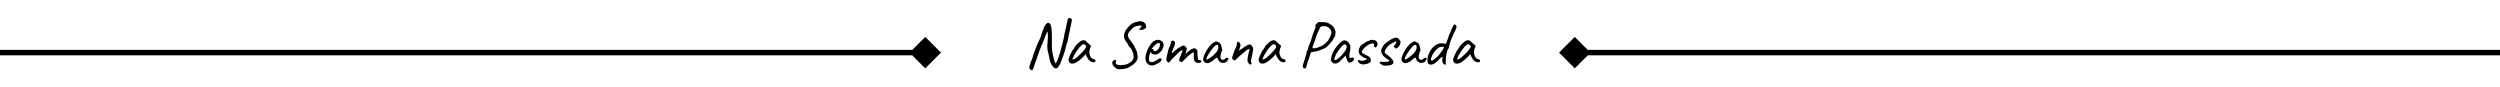 <svg width="1378" height="48" viewBox="0 0 1378 48" fill="none" xmlns="http://www.w3.org/2000/svg">
<path d="M567.863 38.232C567.623 37.968 567.467 37.74 567.395 37.548C567.323 37.38 567.311 37.164 567.359 36.9C567.431 36.66 567.527 36.312 567.647 35.856C567.839 35.088 568.043 34.452 568.259 33.948C568.499 33.42 568.727 32.88 568.943 32.328C569.183 31.752 569.387 31.02 569.555 30.132C569.939 29.244 570.275 28.404 570.563 27.612C570.875 26.82 571.115 26.172 571.283 25.668C571.451 25.164 571.535 24.912 571.535 24.912C571.559 24.816 571.667 24.564 571.859 24.156C572.051 23.748 572.291 23.256 572.579 22.68C572.891 22.08 573.179 21.48 573.443 20.88C573.851 19.728 574.175 18.744 574.415 17.928C574.679 17.088 574.943 16.332 575.207 15.66C575.471 14.988 575.819 14.328 576.251 13.68C576.539 13.176 576.875 12.852 577.259 12.708C577.643 12.564 578.003 12.576 578.339 12.744C578.699 12.888 578.951 13.2 579.095 13.68C579.215 13.92 579.311 14.208 579.383 14.544C579.479 14.88 579.563 15.372 579.635 16.02C579.707 16.644 579.755 17.532 579.779 18.684C579.827 20.052 579.839 21.408 579.815 22.752C579.791 24.072 579.791 25.296 579.815 26.424C579.863 27.552 579.995 28.512 580.211 29.304C580.283 29.736 580.379 30.264 580.499 30.888C580.643 31.488 580.787 32.088 580.931 32.688C581.099 33.288 581.255 33.792 581.399 34.2C581.567 34.608 581.699 34.812 581.795 34.812C581.915 34.812 582.071 34.656 582.263 34.344C582.479 34.032 582.743 33.468 583.055 32.652C583.391 31.836 583.787 30.684 584.243 29.196C584.699 27.684 585.215 25.752 585.791 23.4C585.911 22.992 586.067 22.332 586.259 21.42C586.475 20.508 586.631 19.584 586.727 18.648C586.895 18.048 587.063 17.388 587.231 16.668C587.399 15.948 587.543 15.312 587.663 14.76C587.807 14.208 587.879 13.896 587.879 13.824C587.879 13.656 587.879 13.512 587.879 13.392C587.903 13.272 587.903 13.152 587.879 13.032C587.999 13.032 588.107 12.876 588.203 12.564C588.299 12.228 588.347 11.94 588.347 11.7C588.347 11.292 588.395 10.968 588.491 10.728C588.611 10.464 588.731 10.272 588.851 10.152C588.923 9.96 589.103 9.876 589.391 9.9C589.679 9.9 589.967 9.972 590.255 10.116C590.543 10.26 590.723 10.452 590.795 10.692C590.843 10.956 590.771 11.556 590.579 12.492C590.411 13.404 590.147 14.64 589.787 16.2C589.787 16.464 589.715 16.896 589.571 17.496C589.427 18.096 589.271 18.732 589.103 19.404C588.959 20.076 588.851 20.652 588.779 21.132C588.683 21.756 588.575 22.344 588.455 22.896C588.335 23.424 588.215 23.676 588.095 23.652C587.471 26.364 586.811 28.68 586.115 30.6C585.443 32.496 584.843 34.044 584.315 35.244C583.739 36.564 583.103 37.356 582.407 37.62C581.735 37.908 581.015 37.56 580.247 36.576C579.791 35.952 579.431 35.34 579.167 34.74C578.903 34.116 578.687 33.396 578.519 32.58C578.351 31.74 578.147 30.708 577.907 29.484C577.547 28.5 577.343 27.504 577.295 26.496C577.271 25.488 577.307 24.456 577.403 23.4C577.499 22.32 577.571 21.204 577.619 20.052C577.595 18.9 577.547 18.132 577.475 17.748C577.403 17.364 577.259 17.388 577.043 17.82C576.851 18.228 576.527 19.068 576.071 20.34C575.903 20.796 575.675 21.348 575.387 21.996C575.123 22.644 574.859 23.292 574.595 23.94C574.331 24.564 574.103 25.116 573.911 25.596C573.719 26.052 573.599 26.34 573.551 26.46C573.407 26.748 573.239 27.132 573.047 27.612C572.855 28.068 572.699 28.56 572.579 29.088C571.715 31.344 571.067 33.144 570.635 34.488C570.227 35.832 569.927 36.768 569.735 37.296C569.495 37.968 569.243 38.412 568.979 38.628C568.715 38.868 568.343 38.736 567.863 38.232ZM589.774 34.704C589.678 34.512 589.558 34.368 589.414 34.272C589.27 34.152 589.198 34.044 589.198 33.948C589.198 33.852 589.186 33.756 589.162 33.66C589.162 33.54 589.114 33.432 589.018 33.336C588.898 33.192 588.91 32.868 589.054 32.364C589.198 31.836 589.438 31.2 589.774 30.456C590.11 29.688 590.506 28.884 590.962 28.044C591.154 27.852 591.346 27.6 591.538 27.288C591.73 26.976 591.874 26.772 591.97 26.676C591.97 26.58 592.006 26.496 592.078 26.424C592.15 26.328 592.234 26.28 592.33 26.28V26.064C592.33 25.944 592.438 25.74 592.654 25.452C592.894 25.164 593.182 24.852 593.518 24.516C593.854 24.156 594.202 23.82 594.562 23.508C594.922 23.172 595.222 22.932 595.462 22.788C595.966 22.452 596.482 22.248 597.01 22.176C597.562 22.104 598.03 22.224 598.414 22.536C598.486 22.608 598.606 22.728 598.774 22.896C598.942 23.064 599.134 23.256 599.35 23.472C599.59 23.664 599.83 23.868 600.07 24.084L601.402 25.272L600.754 27.072C600.442 28.032 600.358 28.872 600.502 29.592C600.67 30.312 600.91 30.936 601.222 31.464C601.342 31.728 601.582 31.98 601.942 32.22C602.326 32.46 602.686 32.604 603.022 32.652C603.214 32.676 603.394 32.748 603.562 32.868C603.73 32.988 603.814 33.18 603.814 33.444C603.814 33.684 603.766 33.876 603.67 34.02C603.574 34.164 603.406 34.26 603.166 34.308C602.374 34.404 601.63 34.212 600.934 33.732C600.262 33.252 599.638 32.46 599.062 31.356C598.966 31.212 598.834 30.948 598.666 30.564C598.522 30.156 598.438 29.892 598.414 29.772C598.318 29.892 598.138 30.12 597.874 30.456C597.61 30.768 597.406 30.996 597.262 31.14C595.558 32.868 594.082 34.032 592.834 34.632C591.61 35.208 590.59 35.232 589.774 34.704ZM591.07 32.688C591.07 32.856 591.322 32.856 591.826 32.688C592.354 32.496 592.918 32.16 593.518 31.68C594.334 30.984 595.15 30.216 595.966 29.376C596.806 28.536 597.478 27.756 597.982 27.036L598.774 25.74C598.534 25.188 598.27 24.816 597.982 24.624C597.718 24.408 597.49 24.3 597.298 24.3C596.986 24.3 596.518 24.588 595.894 25.164C595.294 25.74 594.646 26.508 593.95 27.468C593.254 28.428 592.594 29.484 591.97 30.636C591.73 31.116 591.514 31.584 591.322 32.04C591.154 32.472 591.07 32.688 591.07 32.688ZM615.431 37.836C615.215 37.74 614.963 37.548 614.675 37.26C614.171 36.924 613.787 36.54 613.523 36.108C613.259 35.7 613.103 35.112 613.055 34.344C613.055 34.224 613.163 34.032 613.379 33.768C613.595 33.48 613.871 33.252 614.207 33.084C614.543 32.916 614.891 32.964 615.251 33.228C615.083 33.732 614.975 34.152 614.927 34.488C614.903 34.824 614.999 35.1 615.215 35.316C615.431 35.508 615.851 35.676 616.475 35.82C616.883 35.916 617.267 35.952 617.627 35.928C618.011 35.904 618.467 35.844 618.995 35.748C619.547 35.7 620.027 35.652 620.435 35.604C620.867 35.556 621.167 35.448 621.335 35.28C622.007 35.016 622.619 34.68 623.171 34.272C623.747 33.864 624.131 33.456 624.323 33.048C624.611 32.664 624.767 32.364 624.791 32.148C624.815 31.932 624.827 31.56 624.827 31.032C624.803 30.528 624.767 30.144 624.719 29.88C624.695 29.592 624.611 29.28 624.467 28.944C624.323 28.584 624.071 28.044 623.711 27.324C623.711 27.18 623.531 26.904 623.171 26.496C622.811 26.088 622.463 25.692 622.127 25.308C621.959 24.924 621.743 24.492 621.479 24.012C621.239 23.532 620.951 23.184 620.615 22.968C620.519 22.824 620.423 22.608 620.327 22.32C620.231 22.032 620.147 21.876 620.075 21.852C620.075 21.852 620.039 21.792 619.967 21.672C619.919 21.552 619.859 21.408 619.787 21.24C619.451 20.52 619.415 19.644 619.679 18.612C619.943 17.58 620.471 16.608 621.263 15.696C621.455 15.384 621.743 15.024 622.127 14.616C622.535 14.184 622.919 13.812 623.279 13.5C623.663 13.188 623.903 13.032 623.999 13.032C623.999 13.032 624.071 13.008 624.215 12.96C624.383 12.888 624.587 12.768 624.827 12.6C625.115 12.528 625.415 12.42 625.727 12.276C626.063 12.132 626.387 12.06 626.699 12.06C627.131 11.916 627.455 11.82 627.671 11.772C627.887 11.7 628.103 11.676 628.319 11.7C628.535 11.7 628.871 11.724 629.327 11.772C629.951 11.94 630.443 12.18 630.803 12.492C631.163 12.78 631.415 13.164 631.559 13.644L631.811 15.192L630.299 16.308C630.011 16.404 629.687 16.452 629.327 16.452C628.967 16.452 628.655 16.44 628.391 16.416C628.151 16.368 628.031 16.344 628.031 16.344C627.887 16.344 627.827 16.272 627.851 16.128C627.875 15.984 627.971 15.912 628.139 15.912C628.211 15.864 628.307 15.756 628.427 15.588C628.571 15.42 628.763 15.228 629.003 15.012C629.267 14.556 629.327 14.28 629.183 14.184C629.063 14.064 628.583 14.052 627.743 14.148C626.927 14.172 626.123 14.388 625.331 14.796C624.563 15.18 623.915 15.756 623.387 16.524C622.763 17.052 622.319 17.592 622.055 18.144C621.791 18.696 621.659 19.176 621.659 19.584C621.707 19.752 621.779 19.992 621.875 20.304C621.971 20.592 622.103 20.904 622.271 21.24C623.279 22.656 624.011 23.652 624.467 24.228C624.923 24.804 625.151 25.152 625.151 25.272C625.151 25.368 625.151 25.428 625.151 25.452C625.175 25.452 625.271 25.608 625.439 25.92C625.631 26.232 625.811 26.568 625.979 26.928C626.147 27.264 626.231 27.48 626.231 27.576C626.231 27.576 626.255 27.648 626.303 27.792C626.375 27.912 626.459 28.092 626.555 28.332C626.651 28.404 626.735 28.68 626.807 29.16C626.879 29.64 626.939 30.144 626.987 30.672C627.059 31.2 627.095 31.608 627.095 31.896C627.095 32.184 627.023 32.496 626.879 32.832C626.735 33.144 626.555 33.456 626.339 33.768C626.123 34.08 625.883 34.38 625.619 34.668C625.355 34.956 624.947 35.316 624.395 35.748C623.843 36.156 623.255 36.54 622.631 36.9C622.031 37.284 621.467 37.536 620.939 37.656C620.579 37.8 620.111 37.908 619.535 37.98C618.983 38.076 618.407 38.136 617.807 38.16C617.231 38.184 616.715 38.16 616.259 38.088C615.827 38.04 615.551 37.956 615.431 37.836ZM634.919 36.108C633.863 36.108 632.999 35.712 632.327 34.92C631.655 34.104 631.331 33.096 631.355 31.896C631.403 31.032 631.571 30.108 631.859 29.124C632.171 28.116 632.579 27.156 633.083 26.244C633.587 25.308 634.139 24.492 634.739 23.796C635.339 23.1 635.963 22.608 636.611 22.32C636.851 22.2 637.103 22.104 637.367 22.032C637.655 21.96 637.943 21.924 638.231 21.924C638.495 21.924 638.771 21.972 639.059 22.068C639.347 22.14 639.587 22.224 639.779 22.32C640.187 22.488 640.499 22.692 640.715 22.932C640.931 23.172 641.123 23.544 641.291 24.048C641.363 24.504 641.399 24.828 641.399 25.02C641.399 25.212 641.339 25.5 641.219 25.884C640.931 26.748 640.559 27.492 640.103 28.116C639.647 28.74 639.035 29.268 638.267 29.7C638.075 29.82 637.847 29.916 637.583 29.988C637.343 30.036 637.091 30.06 636.827 30.06C636.347 30.06 635.879 29.976 635.423 29.808C634.991 29.616 634.643 29.34 634.379 28.98L634.127 28.692L634.019 28.98C633.779 29.628 633.587 30.228 633.443 30.78C633.323 31.332 633.263 31.836 633.263 32.292C633.263 32.58 633.287 32.856 633.335 33.12C633.407 33.384 633.503 33.612 633.623 33.804C633.719 33.948 633.875 34.056 634.091 34.128C634.331 34.176 634.583 34.2 634.847 34.2C635.015 34.2 635.183 34.2 635.351 34.2C635.543 34.176 635.723 34.128 635.891 34.056C636.299 33.912 636.623 33.756 636.863 33.588C637.127 33.42 637.391 33.24 637.655 33.048L637.799 32.976H637.763C638.051 32.832 638.303 32.688 638.519 32.544C638.759 32.4 638.879 32.328 638.879 32.328C638.975 32.328 639.071 32.268 639.167 32.148C639.359 32.052 639.599 32.088 639.887 32.256C640.199 32.424 640.355 32.64 640.355 32.904C640.331 33.024 640.223 33.216 640.031 33.48C639.839 33.72 639.623 33.948 639.383 34.164C639.167 34.38 638.987 34.5 638.843 34.524C638.819 34.548 638.735 34.596 638.591 34.668C638.447 34.716 638.351 34.764 638.303 34.812H638.339C638.123 35.1 637.907 35.244 637.691 35.244H637.403C637.307 35.412 636.995 35.604 636.467 35.82C635.939 36.012 635.423 36.108 634.919 36.108ZM636.539 28.188C636.971 28.188 637.343 28.068 637.655 27.828C637.991 27.564 638.279 27.276 638.519 26.964C638.999 26.316 639.275 25.692 639.347 25.092C639.443 24.468 639.371 24.036 639.131 23.796C638.987 23.724 638.855 23.688 638.735 23.688C638.639 23.664 638.435 23.7 638.123 23.796C637.907 23.844 637.607 24.024 637.223 24.336C636.839 24.648 636.455 24.996 636.071 25.38C635.711 25.764 635.435 26.088 635.243 26.352L634.775 27.108C634.967 27.036 635.147 27 635.315 27C635.507 26.976 635.615 26.988 635.639 27.036C635.639 27.252 635.675 27.456 635.747 27.648C635.843 27.816 635.951 27.948 636.071 28.044C636.215 28.14 636.371 28.188 636.539 28.188ZM659.406 34.488C659.286 34.44 659.106 34.32 658.866 34.128C658.626 33.936 658.422 33.612 658.254 33.156C658.086 32.676 658.002 32.016 658.002 31.176C658.026 30.456 658.038 29.892 658.038 29.484C658.062 29.076 657.978 28.872 657.786 28.872C657.594 28.872 657.222 29.064 656.67 29.448C656.142 29.808 655.53 30.3 654.834 30.924C654.138 31.548 653.43 32.244 652.71 33.012C652.47 33.276 652.23 33.528 651.99 33.768C651.774 33.984 651.558 34.128 651.342 34.2C651.126 34.248 650.874 34.164 650.586 33.948L650.19 33.624C650.07 33.504 649.998 33.384 649.974 33.264C649.95 33.12 649.962 32.964 650.01 32.796L650.838 30.42C651.222 29.556 651.486 28.932 651.63 28.548C651.774 28.14 651.846 27.888 651.846 27.792C651.846 27.672 651.81 27.624 651.738 27.648C651.546 27.672 651.258 27.792 650.874 28.008C650.49 28.2 650.238 28.392 650.118 28.584C650.022 28.584 649.878 28.692 649.686 28.908C649.494 29.124 649.254 29.328 648.966 29.52C648.798 29.808 648.462 30.18 647.958 30.636C647.478 31.092 646.998 31.56 646.518 32.04C646.206 32.304 645.894 32.628 645.582 33.012C645.294 33.396 645.042 33.732 644.826 34.02C644.634 34.308 644.502 34.452 644.43 34.452C644.118 34.452 643.83 34.368 643.566 34.2C643.326 34.032 643.146 33.756 643.026 33.372C642.834 32.964 642.834 32.4 643.026 31.68C643.218 30.936 643.434 29.976 643.674 28.8C643.77 28.44 643.83 28.176 643.854 28.008C643.878 27.84 643.914 27.672 643.962 27.504C644.034 27.312 644.142 27.024 644.286 26.64C644.454 26.256 644.706 25.68 645.042 24.912C645.21 24.456 645.306 24.12 645.33 23.904C645.378 23.664 645.402 23.496 645.402 23.4C645.402 23.16 645.462 22.956 645.582 22.788C645.726 22.62 645.894 22.5 646.086 22.428C646.278 22.356 646.458 22.344 646.626 22.392C646.89 22.44 647.118 22.572 647.31 22.788C647.526 23.004 647.646 23.304 647.67 23.688C647.694 23.976 647.67 24.24 647.598 24.48C647.526 24.696 647.454 24.9 647.382 25.092L646.986 26.064C646.866 26.328 646.71 26.712 646.518 27.216C646.326 27.72 646.158 28.188 646.014 28.62C645.87 29.028 645.798 29.268 645.798 29.34C645.822 29.412 645.906 29.4 646.05 29.304C646.194 29.184 646.374 29.028 646.59 28.836C646.83 28.62 647.07 28.416 647.31 28.224C647.814 27.744 648.378 27.288 649.002 26.856C649.65 26.4 650.262 26.016 650.838 25.704C651.414 25.392 651.858 25.188 652.17 25.092C652.578 25.092 652.854 25.164 652.998 25.308C653.166 25.452 653.442 25.716 653.826 26.1C653.994 26.268 654.09 26.484 654.114 26.748C654.138 27.012 654.126 27.264 654.078 27.504C654.054 27.6 653.982 27.84 653.862 28.224C653.742 28.584 653.622 28.932 653.502 29.268C653.406 29.604 653.358 29.772 653.358 29.772C653.358 29.772 653.49 29.652 653.754 29.412C654.042 29.172 654.354 28.92 654.69 28.656C655.026 28.368 655.278 28.152 655.446 28.008C656.382 27.288 657.198 26.832 657.894 26.64C658.59 26.448 659.154 26.7 659.586 27.396C659.874 27.66 660.018 27.948 660.018 28.26C660.042 28.572 660.054 29.112 660.054 29.88C660.078 30.192 660.102 30.564 660.126 30.996C660.15 31.428 660.174 31.824 660.198 32.184C660.246 32.52 660.294 32.724 660.342 32.796C660.414 32.892 660.546 32.976 660.738 33.048C660.954 33.096 661.23 33.144 661.566 33.192C661.926 33.24 662.142 33.396 662.214 33.66C662.286 33.924 662.13 34.176 661.746 34.416C661.386 34.632 660.99 34.728 660.558 34.704C660.126 34.68 659.742 34.608 659.406 34.488ZM665.547 34.812C665.259 34.86 664.947 34.812 664.611 34.668C664.275 34.524 663.975 34.32 663.711 34.056C663.471 33.792 663.315 33.516 663.243 33.228C663.147 32.724 663.207 32.1 663.423 31.356C663.663 30.588 663.999 29.784 664.431 28.944C664.887 28.08 665.391 27.252 665.943 26.46C666.519 25.668 667.107 24.984 667.707 24.408C668.331 23.808 668.907 23.4 669.435 23.184C669.699 23.016 669.903 22.908 670.047 22.86C670.215 22.788 670.383 22.776 670.551 22.824C670.743 22.872 671.019 22.992 671.379 23.184C671.715 23.28 671.967 23.388 672.135 23.508C672.303 23.628 672.519 23.868 672.783 24.228C672.975 24.588 673.119 24.948 673.215 25.308C673.311 25.668 673.395 26.076 673.467 26.532C673.659 27.132 673.731 27.528 673.683 27.72C673.635 27.888 673.563 28.02 673.467 28.116C673.275 28.356 673.227 28.476 673.323 28.476C673.323 28.476 673.311 28.524 673.287 28.62C673.287 28.692 673.239 28.812 673.143 28.98C672.975 29.508 672.843 30.06 672.747 30.636C672.675 31.188 672.687 31.644 672.783 32.004C672.975 32.532 673.323 32.844 673.827 32.94C674.331 33.036 674.847 32.82 675.375 32.292C675.639 32.1 675.891 31.932 676.131 31.788C676.371 31.62 676.491 31.632 676.491 31.824C676.491 31.824 676.527 31.86 676.599 31.932C676.671 31.98 676.755 32.004 676.851 32.004C676.971 32.004 677.043 32.052 677.067 32.148C677.115 32.244 677.115 32.376 677.067 32.544C677.043 32.688 676.971 32.856 676.851 33.048C676.491 33.408 676.311 33.648 676.311 33.768C676.311 33.768 676.263 33.816 676.167 33.912C676.095 33.984 675.963 34.104 675.771 34.272C675.339 34.536 674.787 34.668 674.115 34.668C673.467 34.668 672.963 34.536 672.603 34.272C672.243 34.008 671.907 33.648 671.595 33.192C671.307 32.736 671.115 32.34 671.019 32.004L670.839 31.644L669.795 32.328C669.531 32.592 669.243 32.844 668.931 33.084C668.643 33.324 668.451 33.492 668.355 33.588C668.283 33.684 668.199 33.768 668.103 33.84C668.031 33.912 667.947 33.948 667.851 33.948C667.755 33.948 667.671 33.948 667.599 33.948C667.527 33.948 667.491 33.948 667.491 33.948C667.491 34.044 667.371 34.164 667.131 34.308C666.915 34.452 666.651 34.572 666.339 34.668C666.051 34.764 665.787 34.812 665.547 34.812ZM665.187 32.868C665.331 32.868 665.583 32.76 665.943 32.544C666.327 32.304 666.747 32.028 667.203 31.716C667.683 31.404 668.103 31.092 668.463 30.78C668.847 30.468 669.111 30.228 669.255 30.06C669.351 29.964 669.507 29.808 669.723 29.592C669.939 29.352 670.131 29.148 670.299 28.98C670.851 28.356 671.235 27.672 671.451 26.928C671.667 26.16 671.643 25.56 671.379 25.128C671.283 24.864 671.163 24.72 671.019 24.696C670.875 24.672 670.575 24.756 670.119 24.948C669.831 25.116 669.471 25.44 669.039 25.92C668.631 26.376 668.187 26.916 667.707 27.54C667.251 28.14 666.819 28.764 666.411 29.412C666.003 30.06 665.667 30.66 665.403 31.212C665.139 31.764 665.007 32.196 665.007 32.508C665.007 32.604 665.031 32.688 665.079 32.76C665.151 32.832 665.187 32.868 665.187 32.868ZM689.24 35.568C689 35.568 688.748 35.436 688.484 35.172C688.244 34.908 688.028 34.584 687.836 34.2C687.668 33.792 687.584 33.408 687.584 33.048C687.584 32.688 687.668 32.016 687.836 31.032C688.028 30.048 688.256 29.052 688.52 28.044C688.712 27.42 688.772 27.06 688.7 26.964C688.628 26.868 688.304 27 687.728 27.36C687.392 27.528 687.092 27.708 686.828 27.9C686.564 28.068 686.336 28.26 686.144 28.476C686.024 28.572 685.844 28.728 685.604 28.944C685.364 29.16 685.112 29.364 684.848 29.556C684.536 29.796 684.14 30.132 683.66 30.564C683.18 30.996 682.7 31.428 682.22 31.86C681.764 32.292 681.416 32.628 681.176 32.868C681.128 32.964 681.056 33.048 680.96 33.12C680.864 33.192 680.756 33.24 680.636 33.264C680.516 33.264 680.384 33.24 680.24 33.192C679.976 33.12 679.724 32.964 679.484 32.724C679.268 32.484 679.16 32.208 679.16 31.896C679.16 31.656 679.256 31.248 679.448 30.672C679.64 30.072 679.892 29.352 680.204 28.512C680.54 27.672 680.924 26.784 681.356 25.848C681.428 25.728 681.488 25.584 681.536 25.416C681.584 25.224 681.62 25.02 681.644 24.804C681.692 24.588 681.716 24.384 681.716 24.192C681.716 24.072 681.728 23.952 681.752 23.832C681.8 23.688 681.848 23.556 681.896 23.436C681.968 23.292 682.028 23.196 682.076 23.148C682.172 22.956 682.34 22.908 682.58 23.004C682.82 23.076 683.024 23.244 683.192 23.508C683.552 23.844 683.732 24.264 683.732 24.768C683.756 25.272 683.636 25.896 683.372 26.64C683.276 26.808 683.192 26.976 683.12 27.144C683.072 27.288 683.024 27.42 682.976 27.54C682.928 27.636 682.892 27.72 682.868 27.792C682.844 27.84 682.832 27.864 682.832 27.864C682.928 27.864 683.144 27.756 683.48 27.54C683.816 27.324 684.212 27.084 684.668 26.82C685.028 26.556 685.34 26.316 685.604 26.1C685.892 25.86 686.132 25.68 686.324 25.56C686.516 25.416 686.636 25.344 686.684 25.344C686.78 25.344 686.9 25.308 687.044 25.236C687.188 25.164 687.308 25.08 687.404 24.984C687.5 24.888 687.572 24.84 687.62 24.84C687.692 24.816 687.728 24.804 687.728 24.804C687.728 24.804 687.776 24.804 687.872 24.804C687.968 24.78 688.064 24.72 688.16 24.624C688.352 24.48 688.604 24.444 688.916 24.516C689.228 24.564 689.516 24.684 689.78 24.876C690.044 25.068 690.176 25.284 690.176 25.524C690.176 25.62 690.2 25.704 690.248 25.776C690.32 25.824 690.356 25.848 690.356 25.848C690.548 25.848 690.668 26.148 690.716 26.748C690.788 27.348 690.728 27.924 690.536 28.476C690.536 28.836 690.464 29.268 690.32 29.772C690.2 30.276 690.092 30.756 689.996 31.212C689.804 31.812 689.672 32.34 689.6 32.796C689.528 33.252 689.516 33.636 689.564 33.948C689.612 34.26 689.696 34.512 689.816 34.704C689.912 34.872 689.912 35.064 689.816 35.28C689.72 35.472 689.528 35.568 689.24 35.568ZM694.54 34.704C694.444 34.512 694.324 34.368 694.18 34.272C694.036 34.152 693.964 34.044 693.964 33.948C693.964 33.852 693.952 33.756 693.928 33.66C693.928 33.54 693.88 33.432 693.784 33.336C693.664 33.192 693.676 32.868 693.82 32.364C693.964 31.836 694.204 31.2 694.54 30.456C694.876 29.688 695.272 28.884 695.728 28.044C695.92 27.852 696.112 27.6 696.304 27.288C696.496 26.976 696.64 26.772 696.736 26.676C696.736 26.58 696.772 26.496 696.844 26.424C696.916 26.328 697 26.28 697.096 26.28V26.064C697.096 25.944 697.204 25.74 697.42 25.452C697.66 25.164 697.948 24.852 698.284 24.516C698.62 24.156 698.968 23.82 699.328 23.508C699.688 23.172 699.988 22.932 700.228 22.788C700.732 22.452 701.248 22.248 701.776 22.176C702.328 22.104 702.796 22.224 703.18 22.536C703.252 22.608 703.372 22.728 703.54 22.896C703.708 23.064 703.9 23.256 704.116 23.472C704.356 23.664 704.596 23.868 704.836 24.084L706.168 25.272L705.52 27.072C705.208 28.032 705.124 28.872 705.268 29.592C705.436 30.312 705.676 30.936 705.988 31.464C706.108 31.728 706.348 31.98 706.708 32.22C707.092 32.46 707.452 32.604 707.788 32.652C707.98 32.676 708.16 32.748 708.328 32.868C708.496 32.988 708.58 33.18 708.58 33.444C708.58 33.684 708.532 33.876 708.436 34.02C708.34 34.164 708.172 34.26 707.932 34.308C707.14 34.404 706.396 34.212 705.7 33.732C705.028 33.252 704.404 32.46 703.828 31.356C703.732 31.212 703.6 30.948 703.432 30.564C703.288 30.156 703.204 29.892 703.18 29.772C703.084 29.892 702.904 30.12 702.64 30.456C702.376 30.768 702.172 30.996 702.028 31.14C700.324 32.868 698.848 34.032 697.6 34.632C696.376 35.208 695.356 35.232 694.54 34.704ZM695.836 32.688C695.836 32.856 696.088 32.856 696.592 32.688C697.12 32.496 697.684 32.16 698.284 31.68C699.1 30.984 699.916 30.216 700.732 29.376C701.572 28.536 702.244 27.756 702.748 27.036L703.54 25.74C703.3 25.188 703.036 24.816 702.748 24.624C702.484 24.408 702.256 24.3 702.064 24.3C701.752 24.3 701.284 24.588 700.66 25.164C700.06 25.74 699.412 26.508 698.716 27.468C698.02 28.428 697.36 29.484 696.736 30.636C696.496 31.116 696.28 31.584 696.088 32.04C695.92 32.472 695.836 32.688 695.836 32.688ZM719.081 37.728C718.793 37.728 718.553 37.572 718.361 37.26C718.217 37.116 718.121 36.912 718.073 36.648C718.049 36.408 718.133 35.964 718.325 35.316C718.517 34.644 718.841 33.624 719.297 32.256C719.537 31.344 719.729 30.684 719.873 30.276C720.017 29.844 720.089 29.532 720.089 29.34C720.089 29.076 720.113 28.86 720.161 28.692C720.233 28.5 720.269 28.32 720.269 28.152C720.413 28.152 720.557 28.02 720.701 27.756C720.845 27.492 720.965 27.132 721.061 26.676C721.157 26.268 721.241 25.944 721.313 25.704C721.409 25.44 721.457 25.26 721.457 25.164C721.577 24.972 721.697 24.672 721.817 24.264C721.961 23.856 722.177 23.364 722.465 22.788C722.657 22.068 722.873 21.324 723.113 20.556C723.353 19.764 723.593 19.032 723.833 18.36C724.097 17.664 724.313 17.124 724.481 16.74C724.745 15.996 724.949 15.48 725.093 15.192C725.237 14.88 725.237 14.676 725.093 14.58C724.925 14.46 724.889 14.256 724.985 13.968C725.081 13.68 725.345 13.356 725.777 12.996C726.041 12.684 726.269 12.468 726.461 12.348C726.653 12.204 726.893 12.132 727.181 12.132C727.493 12.132 727.937 12.156 728.513 12.204C728.945 12.228 729.401 12.24 729.881 12.24C730.385 12.24 730.697 12.24 730.817 12.24C731.033 12.336 731.297 12.444 731.609 12.564C731.921 12.66 732.197 12.756 732.437 12.852C732.701 12.948 732.833 13.032 732.833 13.104C732.833 13.248 732.881 13.344 732.977 13.392C733.097 13.416 733.217 13.44 733.337 13.464C733.505 13.464 733.733 13.596 734.021 13.86C734.309 14.1 734.609 14.412 734.921 14.796C735.233 15.156 735.473 15.54 735.641 15.948C735.833 16.356 735.977 16.74 736.073 17.1C736.193 17.46 736.193 17.976 736.073 18.648C736.049 19.008 735.989 19.368 735.893 19.728C735.821 20.088 735.737 20.328 735.641 20.448C735.497 20.544 735.365 20.664 735.245 20.808C735.125 20.952 735.065 21.084 735.065 21.204C735.065 21.3 734.981 21.492 734.813 21.78C734.645 22.044 734.429 22.356 734.165 22.716C733.901 23.076 733.613 23.436 733.301 23.796C732.989 24.156 732.689 24.468 732.401 24.732C732.089 25.116 731.717 25.476 731.285 25.812C730.877 26.148 730.505 26.424 730.169 26.64C729.545 26.928 728.849 27.216 728.081 27.504C727.337 27.792 726.617 28.032 725.921 28.224C725.249 28.416 724.685 28.5 724.229 28.476C723.533 28.572 723.077 28.668 722.861 28.764C722.669 28.836 722.525 29.04 722.429 29.376C722.309 29.688 722.189 30.012 722.069 30.348C721.973 30.66 721.925 30.876 721.925 30.996C721.877 31.092 721.757 31.392 721.565 31.896C721.397 32.376 721.205 32.94 720.989 33.588C720.797 34.236 720.605 34.872 720.413 35.496C720.221 36.12 720.077 36.636 719.981 37.044C719.885 37.38 719.765 37.572 719.621 37.62C719.477 37.692 719.297 37.728 719.081 37.728ZM723.545 26.568C723.641 26.664 724.013 26.676 724.661 26.604C725.309 26.532 726.005 26.352 726.749 26.064C727.229 25.896 727.709 25.692 728.189 25.452C728.693 25.212 729.173 24.948 729.629 24.66C729.869 24.492 730.229 24.192 730.709 23.76C731.189 23.328 731.669 22.812 732.149 22.212C732.221 22.092 732.341 21.864 732.509 21.528C732.701 21.168 732.869 20.832 733.013 20.52C733.229 20.184 733.445 19.692 733.661 19.044C733.877 18.372 733.925 17.82 733.805 17.388C733.685 16.764 733.373 16.188 732.869 15.66C732.365 15.108 731.765 14.736 731.069 14.544C730.541 14.448 730.097 14.4 729.737 14.4C729.401 14.4 729.029 14.436 728.621 14.508C728.237 14.628 727.949 14.796 727.757 15.012C727.589 15.228 727.361 15.684 727.073 16.38C726.905 16.716 726.665 17.232 726.353 17.928C726.041 18.6 725.777 19.236 725.561 19.836C725.129 21.42 724.697 22.728 724.265 23.76C723.857 24.768 723.605 25.404 723.509 25.668C723.533 25.932 723.521 26.124 723.473 26.244C723.425 26.34 723.449 26.448 723.545 26.568ZM736.687 34.956C736.495 35.004 736.243 35.028 735.931 35.028C735.619 35.004 735.343 34.968 735.103 34.92C734.887 34.848 734.779 34.776 734.779 34.704C734.779 34.584 734.719 34.524 734.599 34.524C734.599 34.524 734.539 34.476 734.419 34.38C734.323 34.284 734.167 34.188 733.951 34.092C733.735 33.756 733.627 33.396 733.627 33.012C733.627 32.604 733.735 31.968 733.951 31.104C734.023 30.504 734.251 29.808 734.635 29.016C735.043 28.2 735.535 27.372 736.111 26.532C736.687 25.692 737.287 24.936 737.911 24.264C738.559 23.592 739.147 23.1 739.675 22.788C740.011 22.452 740.419 22.272 740.899 22.248C741.379 22.224 741.835 22.332 742.267 22.572C742.507 22.692 742.747 22.884 742.987 23.148C743.227 23.412 743.455 23.7 743.671 24.012C743.887 24.324 744.067 24.636 744.211 24.948C744.283 25.212 744.319 25.452 744.319 25.668C744.343 25.86 744.343 26.1 744.319 26.388C744.319 26.676 744.283 27.108 744.211 27.684C744.091 28.116 743.983 28.644 743.887 29.268C743.815 29.892 743.779 30.432 743.779 30.888C743.731 31.344 743.779 31.668 743.923 31.86C744.091 32.052 744.331 32.064 744.643 31.896C744.931 31.752 745.207 31.692 745.471 31.716C745.735 31.716 745.939 31.788 746.083 31.932C746.251 32.076 746.335 32.292 746.335 32.58C746.335 32.868 746.191 33.168 745.903 33.48C745.639 33.768 745.303 34.02 744.895 34.236C744.511 34.428 744.139 34.524 743.779 34.524C743.515 34.524 743.263 34.368 743.023 34.056C742.783 33.72 742.567 33.324 742.375 32.868C742.207 32.388 742.051 31.932 741.907 31.5L741.691 30.672L740.143 32.148C739.831 32.484 739.519 32.796 739.207 33.084C738.919 33.348 738.739 33.54 738.667 33.66C738.547 33.876 738.319 34.092 737.983 34.308C737.671 34.524 737.239 34.74 736.687 34.956ZM736.795 32.832C737.203 32.592 737.671 32.244 738.199 31.788C738.727 31.308 739.243 30.792 739.747 30.24C740.251 29.664 740.671 29.136 741.007 28.656C741.415 28.104 741.727 27.588 741.943 27.108C742.159 26.628 742.315 26.172 742.411 25.74C742.315 25.476 742.159 25.2 741.943 24.912C741.727 24.6 741.535 24.432 741.367 24.408C740.839 24.408 740.275 24.744 739.675 25.416C739.099 26.064 738.535 26.772 737.983 27.54C737.887 27.66 737.755 27.852 737.587 28.116C737.419 28.38 737.251 28.632 737.083 28.872C736.939 29.088 736.843 29.232 736.795 29.304C736.723 29.4 736.579 29.676 736.363 30.132C736.171 30.564 735.979 31.008 735.787 31.464C735.595 31.896 735.499 32.184 735.499 32.328C735.499 32.472 735.511 32.628 735.535 32.796C735.583 32.964 735.703 33.072 735.895 33.12C736.087 33.168 736.387 33.072 736.795 32.832ZM751.389 35.496C750.189 35.496 749.313 35.064 748.761 34.2C748.593 33.96 748.509 33.72 748.509 33.48C748.533 33.216 748.605 33.036 748.725 32.94C748.869 32.844 749.037 32.928 749.229 33.192C749.565 33.384 750.045 33.48 750.669 33.48C750.981 33.48 751.305 33.456 751.641 33.408C751.977 33.336 752.313 33.24 752.649 33.12C753.009 32.952 753.249 32.808 753.369 32.688C753.489 32.544 753.465 32.424 753.297 32.328H753.333C752.709 32.16 752.073 31.896 751.425 31.536C750.801 31.152 750.261 30.744 749.805 30.312C749.349 29.856 749.085 29.448 749.013 29.088C748.821 28.344 748.869 27.588 749.157 26.82C749.445 26.028 749.853 25.332 750.381 24.732C750.573 24.612 750.813 24.468 751.101 24.3C751.389 24.108 751.617 24 751.785 23.976V24.012C752.241 23.532 752.793 23.148 753.441 22.86C754.113 22.572 754.821 22.308 755.565 22.068L756.105 21.996C756.393 21.948 756.633 21.924 756.825 21.924C756.801 21.924 756.849 21.948 756.969 21.996C757.089 22.02 757.197 22.044 757.293 22.068C757.437 22.14 757.557 22.176 757.653 22.176C757.965 22.224 758.253 22.368 758.517 22.608C758.781 22.848 758.985 23.136 759.129 23.472C759.297 23.784 759.357 24.084 759.309 24.372C759.261 24.828 759.117 25.236 758.877 25.596C758.661 25.956 758.397 26.16 758.085 26.208C758.133 26.184 758.097 26.148 757.977 26.1C757.881 26.028 757.773 25.956 757.653 25.884L757.545 25.956C757.545 25.956 757.533 25.932 757.509 25.884C757.509 25.812 757.485 25.728 757.437 25.632C757.365 25.488 757.329 25.332 757.329 25.164C757.329 24.972 757.341 24.768 757.365 24.552C757.413 24.288 757.413 24.132 757.365 24.084C757.341 24.036 757.185 24 756.897 23.976C756.561 23.904 756.069 23.964 755.421 24.156C754.797 24.348 754.269 24.612 753.837 24.948C753.309 25.284 752.865 25.608 752.505 25.92C752.145 26.208 751.857 26.496 751.641 26.784C751.425 27.048 751.233 27.36 751.065 27.72C750.945 27.888 750.837 28.056 750.741 28.224C750.669 28.368 750.633 28.5 750.633 28.62C750.633 28.884 750.825 29.16 751.209 29.448C751.617 29.712 752.217 30.024 753.009 30.384C753.633 30.648 754.161 30.936 754.593 31.248C755.025 31.56 755.325 31.92 755.493 32.328C755.541 32.424 755.553 32.544 755.529 32.688C755.529 32.808 755.505 32.892 755.457 32.94C755.505 32.988 755.529 33.024 755.529 33.048V33.012C755.721 33.3 755.721 33.6 755.529 33.912C755.361 34.224 755.061 34.5 754.629 34.74C754.221 34.956 753.717 35.124 753.117 35.244H753.153C752.841 35.34 752.529 35.412 752.217 35.46C751.929 35.484 751.653 35.496 751.389 35.496ZM762.542 36.144C762.086 35.952 761.654 35.7 761.246 35.388C760.838 35.052 760.574 34.776 760.454 34.56C760.454 34.344 760.49 34.2 760.562 34.128C760.634 34.032 760.838 33.996 761.174 34.02C761.534 34.02 762.11 34.068 762.902 34.164C763.19 34.164 763.55 34.14 763.982 34.092C764.414 34.044 764.81 33.972 765.17 33.876C765.554 33.78 765.77 33.66 765.818 33.516C765.938 33.516 765.962 33.48 765.89 33.408C765.818 33.312 765.734 33.216 765.638 33.12C765.542 33.12 765.434 33.084 765.314 33.012C765.194 32.916 765.086 32.868 764.99 32.868C764.99 32.748 764.87 32.616 764.63 32.472C764.414 32.304 764.186 32.172 763.946 32.076C763.418 31.644 762.962 31.26 762.578 30.924C762.194 30.564 762.05 30.324 762.146 30.204C762.146 30.108 762.146 30.06 762.146 30.06C762.146 30.036 762.146 30.024 762.146 30.024C761.978 30.024 761.786 29.784 761.57 29.304C761.378 28.824 761.282 28.392 761.282 28.008C761.282 27.72 761.366 27.36 761.534 26.928C761.702 26.472 761.93 26.004 762.218 25.524C762.506 25.044 762.806 24.648 763.118 24.336C763.55 23.928 764.09 23.496 764.738 23.04C765.386 22.56 766.022 22.14 766.646 21.78C767.294 21.396 767.834 21.144 768.266 21.024C768.698 20.856 769.094 20.772 769.454 20.772C769.838 20.772 770.174 20.856 770.462 21.024C770.702 21.144 770.918 21.324 771.11 21.564C771.326 21.78 771.506 22.008 771.65 22.248C771.818 22.464 771.926 22.656 771.974 22.824C771.974 23.112 771.95 23.436 771.902 23.796C771.854 24.132 771.782 24.432 771.686 24.696C771.614 24.96 771.494 25.092 771.326 25.092C771.326 25.092 771.29 25.104 771.218 25.128C771.17 25.128 771.146 25.188 771.146 25.308C771.146 25.548 770.966 25.824 770.606 26.136C770.15 26.448 769.754 26.64 769.418 26.712C769.082 26.76 768.878 26.628 768.806 26.316C768.734 26.22 768.686 26.136 768.662 26.064C768.638 25.992 768.578 25.956 768.482 25.956C768.482 25.956 768.446 25.92 768.374 25.848C768.302 25.776 768.266 25.656 768.266 25.488C768.266 25.392 768.302 25.308 768.374 25.236C768.446 25.14 768.482 25.092 768.482 25.092C768.602 25.092 768.758 24.96 768.95 24.696C769.142 24.408 769.31 24.108 769.454 23.796C769.622 23.46 769.706 23.232 769.706 23.112C769.706 22.968 769.682 22.884 769.634 22.86C769.61 22.836 769.502 22.824 769.31 22.824C768.974 22.968 768.566 23.16 768.086 23.4C767.606 23.64 767.15 23.88 766.718 24.12C766.31 24.336 766.01 24.54 765.818 24.732C765.722 24.9 765.662 25.008 765.638 25.056C765.614 25.08 765.554 25.092 765.458 25.092C765.458 24.996 765.374 25.044 765.206 25.236C765.062 25.404 764.87 25.644 764.63 25.956C764.414 26.268 764.198 26.58 763.982 26.892C763.79 27.18 763.646 27.396 763.55 27.54C763.502 27.588 763.442 27.732 763.37 27.972C763.322 28.188 763.298 28.392 763.298 28.584C763.202 28.872 763.214 29.076 763.334 29.196C763.454 29.292 763.718 29.508 764.126 29.844C764.966 30.468 765.626 30.984 766.106 31.392C766.586 31.8 766.946 32.136 767.186 32.4C767.426 32.664 767.57 32.904 767.618 33.12C768.05 33.84 768.182 34.392 768.014 34.776C767.846 35.16 767.438 35.496 766.79 35.784C766.55 35.904 766.154 36 765.602 36.072C765.05 36.144 764.486 36.18 763.91 36.18C763.334 36.204 762.878 36.192 762.542 36.144ZM774.848 34.812C774.56 34.86 774.248 34.812 773.912 34.668C773.576 34.524 773.276 34.32 773.012 34.056C772.772 33.792 772.616 33.516 772.544 33.228C772.448 32.724 772.508 32.1 772.724 31.356C772.964 30.588 773.3 29.784 773.732 28.944C774.188 28.08 774.692 27.252 775.244 26.46C775.82 25.668 776.408 24.984 777.008 24.408C777.632 23.808 778.208 23.4 778.736 23.184C779 23.016 779.204 22.908 779.348 22.86C779.516 22.788 779.684 22.776 779.852 22.824C780.044 22.872 780.32 22.992 780.68 23.184C781.016 23.28 781.268 23.388 781.436 23.508C781.604 23.628 781.82 23.868 782.084 24.228C782.276 24.588 782.42 24.948 782.516 25.308C782.612 25.668 782.696 26.076 782.768 26.532C782.96 27.132 783.032 27.528 782.984 27.72C782.936 27.888 782.864 28.02 782.768 28.116C782.576 28.356 782.528 28.476 782.624 28.476C782.624 28.476 782.612 28.524 782.588 28.62C782.588 28.692 782.54 28.812 782.444 28.98C782.276 29.508 782.144 30.06 782.048 30.636C781.976 31.188 781.988 31.644 782.084 32.004C782.276 32.532 782.624 32.844 783.128 32.94C783.632 33.036 784.148 32.82 784.676 32.292C784.94 32.1 785.192 31.932 785.432 31.788C785.672 31.62 785.792 31.632 785.792 31.824C785.792 31.824 785.828 31.86 785.9 31.932C785.972 31.98 786.056 32.004 786.152 32.004C786.272 32.004 786.344 32.052 786.368 32.148C786.416 32.244 786.416 32.376 786.368 32.544C786.344 32.688 786.272 32.856 786.152 33.048C785.792 33.408 785.612 33.648 785.612 33.768C785.612 33.768 785.564 33.816 785.468 33.912C785.396 33.984 785.264 34.104 785.072 34.272C784.64 34.536 784.088 34.668 783.416 34.668C782.768 34.668 782.264 34.536 781.904 34.272C781.544 34.008 781.208 33.648 780.896 33.192C780.608 32.736 780.416 32.34 780.32 32.004L780.14 31.644L779.096 32.328C778.832 32.592 778.544 32.844 778.232 33.084C777.944 33.324 777.752 33.492 777.656 33.588C777.584 33.684 777.5 33.768 777.404 33.84C777.332 33.912 777.248 33.948 777.152 33.948C777.056 33.948 776.972 33.948 776.9 33.948C776.828 33.948 776.792 33.948 776.792 33.948C776.792 34.044 776.672 34.164 776.432 34.308C776.216 34.452 775.952 34.572 775.64 34.668C775.352 34.764 775.088 34.812 774.848 34.812ZM774.488 32.868C774.632 32.868 774.884 32.76 775.244 32.544C775.628 32.304 776.048 32.028 776.504 31.716C776.984 31.404 777.404 31.092 777.764 30.78C778.148 30.468 778.412 30.228 778.556 30.06C778.652 29.964 778.808 29.808 779.024 29.592C779.24 29.352 779.432 29.148 779.6 28.98C780.152 28.356 780.536 27.672 780.752 26.928C780.968 26.16 780.944 25.56 780.68 25.128C780.584 24.864 780.464 24.72 780.32 24.696C780.176 24.672 779.876 24.756 779.42 24.948C779.132 25.116 778.772 25.44 778.34 25.92C777.932 26.376 777.488 26.916 777.008 27.54C776.552 28.14 776.12 28.764 775.712 29.412C775.304 30.06 774.968 30.66 774.704 31.212C774.44 31.764 774.308 32.196 774.308 32.508C774.308 32.604 774.332 32.688 774.38 32.76C774.452 32.832 774.488 32.868 774.488 32.868ZM796.597 35.64C796.501 35.64 796.357 35.628 796.165 35.604C795.997 35.556 795.853 35.448 795.733 35.28C795.373 34.848 795.145 34.488 795.049 34.2C794.953 33.912 794.941 33.492 795.013 32.94C795.061 32.58 795.085 32.268 795.085 32.004C795.109 31.716 795.133 31.476 795.157 31.284C795.061 31.188 794.881 31.26 794.617 31.5C794.377 31.716 794.041 31.992 793.609 32.328C792.793 33.264 792.061 33.984 791.413 34.488C790.789 34.968 790.225 35.292 789.721 35.46C789.217 35.604 788.737 35.652 788.281 35.604C787.873 35.556 787.549 35.388 787.309 35.1C787.069 34.788 786.913 34.392 786.841 33.912C786.793 33.432 786.793 32.916 786.841 32.364C786.937 31.572 787.105 30.816 787.345 30.096C787.609 29.376 788.029 28.572 788.605 27.684C788.869 27.204 789.217 26.736 789.649 26.28C790.105 25.8 790.597 25.38 791.125 25.02C791.677 24.636 792.205 24.36 792.709 24.192C793.261 23.976 793.825 23.856 794.401 23.832C794.977 23.784 795.493 23.832 795.949 23.976C796.237 24.12 796.465 24.192 796.633 24.192C796.825 24.192 796.969 24.072 797.065 23.832C797.185 23.64 797.305 23.352 797.425 22.968C797.545 22.56 797.689 22.212 797.857 21.924L798.649 19.584C798.913 18.936 799.201 18.252 799.513 17.532C799.825 16.812 800.197 15.936 800.629 14.904C801.037 14.136 801.373 13.692 801.637 13.572C801.901 13.428 802.201 13.524 802.537 13.86C802.801 14.172 802.897 14.532 802.825 14.94C802.753 15.324 802.537 15.948 802.177 16.812C802.009 17.076 801.865 17.328 801.745 17.568C801.625 17.784 801.457 18.132 801.241 18.612C800.929 19.356 800.641 20.028 800.377 20.628C800.113 21.204 799.837 21.864 799.549 22.608C799.453 22.992 799.321 23.436 799.153 23.94C799.009 24.444 798.889 24.9 798.793 25.308C798.721 25.692 798.637 26.052 798.541 26.388C798.469 26.7 798.385 26.856 798.289 26.856C798.097 27.072 797.917 27.456 797.749 28.008C797.581 28.536 797.437 29.088 797.317 29.664C797.221 30.24 797.137 30.72 797.065 31.104C797.017 31.392 796.981 31.764 796.957 32.22C796.933 32.676 796.921 33.12 796.921 33.552C796.921 33.96 796.921 34.248 796.921 34.416C796.921 34.944 796.909 35.28 796.885 35.424C796.861 35.568 796.765 35.64 796.597 35.64ZM788.929 33.372C789.433 33.372 789.961 33.156 790.513 32.724C791.089 32.292 791.665 31.812 792.241 31.284C792.601 30.948 792.985 30.504 793.393 29.952C793.825 29.4 794.233 28.848 794.617 28.296C795.025 27.744 795.349 27.264 795.589 26.856C795.829 26.424 795.949 26.16 795.949 26.064C795.949 25.944 795.841 25.86 795.625 25.812C795.409 25.764 795.157 25.74 794.869 25.74C794.605 25.716 794.389 25.728 794.221 25.776C793.693 25.896 793.165 26.136 792.637 26.496C792.133 26.856 791.581 27.396 790.981 28.116C790.357 28.884 789.841 29.676 789.433 30.492C789.049 31.308 788.809 31.992 788.713 32.544C788.617 33.096 788.689 33.372 788.929 33.372ZM801.766 34.704C801.67 34.512 801.55 34.368 801.406 34.272C801.262 34.152 801.19 34.044 801.19 33.948C801.19 33.852 801.178 33.756 801.154 33.66C801.154 33.54 801.106 33.432 801.01 33.336C800.89 33.192 800.902 32.868 801.046 32.364C801.19 31.836 801.43 31.2 801.766 30.456C802.102 29.688 802.498 28.884 802.954 28.044C803.146 27.852 803.338 27.6 803.53 27.288C803.722 26.976 803.866 26.772 803.962 26.676C803.962 26.58 803.998 26.496 804.07 26.424C804.142 26.328 804.226 26.28 804.322 26.28V26.064C804.322 25.944 804.43 25.74 804.646 25.452C804.886 25.164 805.174 24.852 805.51 24.516C805.846 24.156 806.194 23.82 806.554 23.508C806.914 23.172 807.214 22.932 807.454 22.788C807.958 22.452 808.474 22.248 809.002 22.176C809.554 22.104 810.022 22.224 810.406 22.536C810.478 22.608 810.598 22.728 810.766 22.896C810.934 23.064 811.126 23.256 811.342 23.472C811.582 23.664 811.822 23.868 812.062 24.084L813.394 25.272L812.746 27.072C812.434 28.032 812.35 28.872 812.494 29.592C812.662 30.312 812.902 30.936 813.214 31.464C813.334 31.728 813.574 31.98 813.934 32.22C814.318 32.46 814.678 32.604 815.014 32.652C815.206 32.676 815.386 32.748 815.554 32.868C815.722 32.988 815.806 33.18 815.806 33.444C815.806 33.684 815.758 33.876 815.662 34.02C815.566 34.164 815.398 34.26 815.158 34.308C814.366 34.404 813.622 34.212 812.926 33.732C812.254 33.252 811.63 32.46 811.054 31.356C810.958 31.212 810.826 30.948 810.658 30.564C810.514 30.156 810.43 29.892 810.406 29.772C810.31 29.892 810.13 30.12 809.866 30.456C809.602 30.768 809.398 30.996 809.254 31.14C807.55 32.868 806.074 34.032 804.826 34.632C803.602 35.208 802.582 35.232 801.766 34.704ZM803.062 32.688C803.062 32.856 803.314 32.856 803.818 32.688C804.346 32.496 804.91 32.16 805.51 31.68C806.326 30.984 807.142 30.216 807.958 29.376C808.798 28.536 809.47 27.756 809.974 27.036L810.766 25.74C810.526 25.188 810.262 24.816 809.974 24.624C809.71 24.408 809.482 24.3 809.29 24.3C808.978 24.3 808.51 24.588 807.886 25.164C807.286 25.74 806.638 26.508 805.942 27.468C805.246 28.428 804.586 29.484 803.962 30.636C803.722 31.116 803.506 31.584 803.314 32.04C803.146 32.472 803.062 32.688 803.062 32.688Z" fill="black"/>
<path d="M518.66 29L510 20.34L501.34 29L510 37.66L518.66 29ZM510 27.5H0V30.5H510V27.5Z" fill="black"/>
<path d="M859.34 29L868 37.66L876.66 29L868 20.34L859.34 29ZM1378 27.5L868 27.5L868 30.5L1378 30.5L1378 27.5Z" fill="black"/>
</svg>
